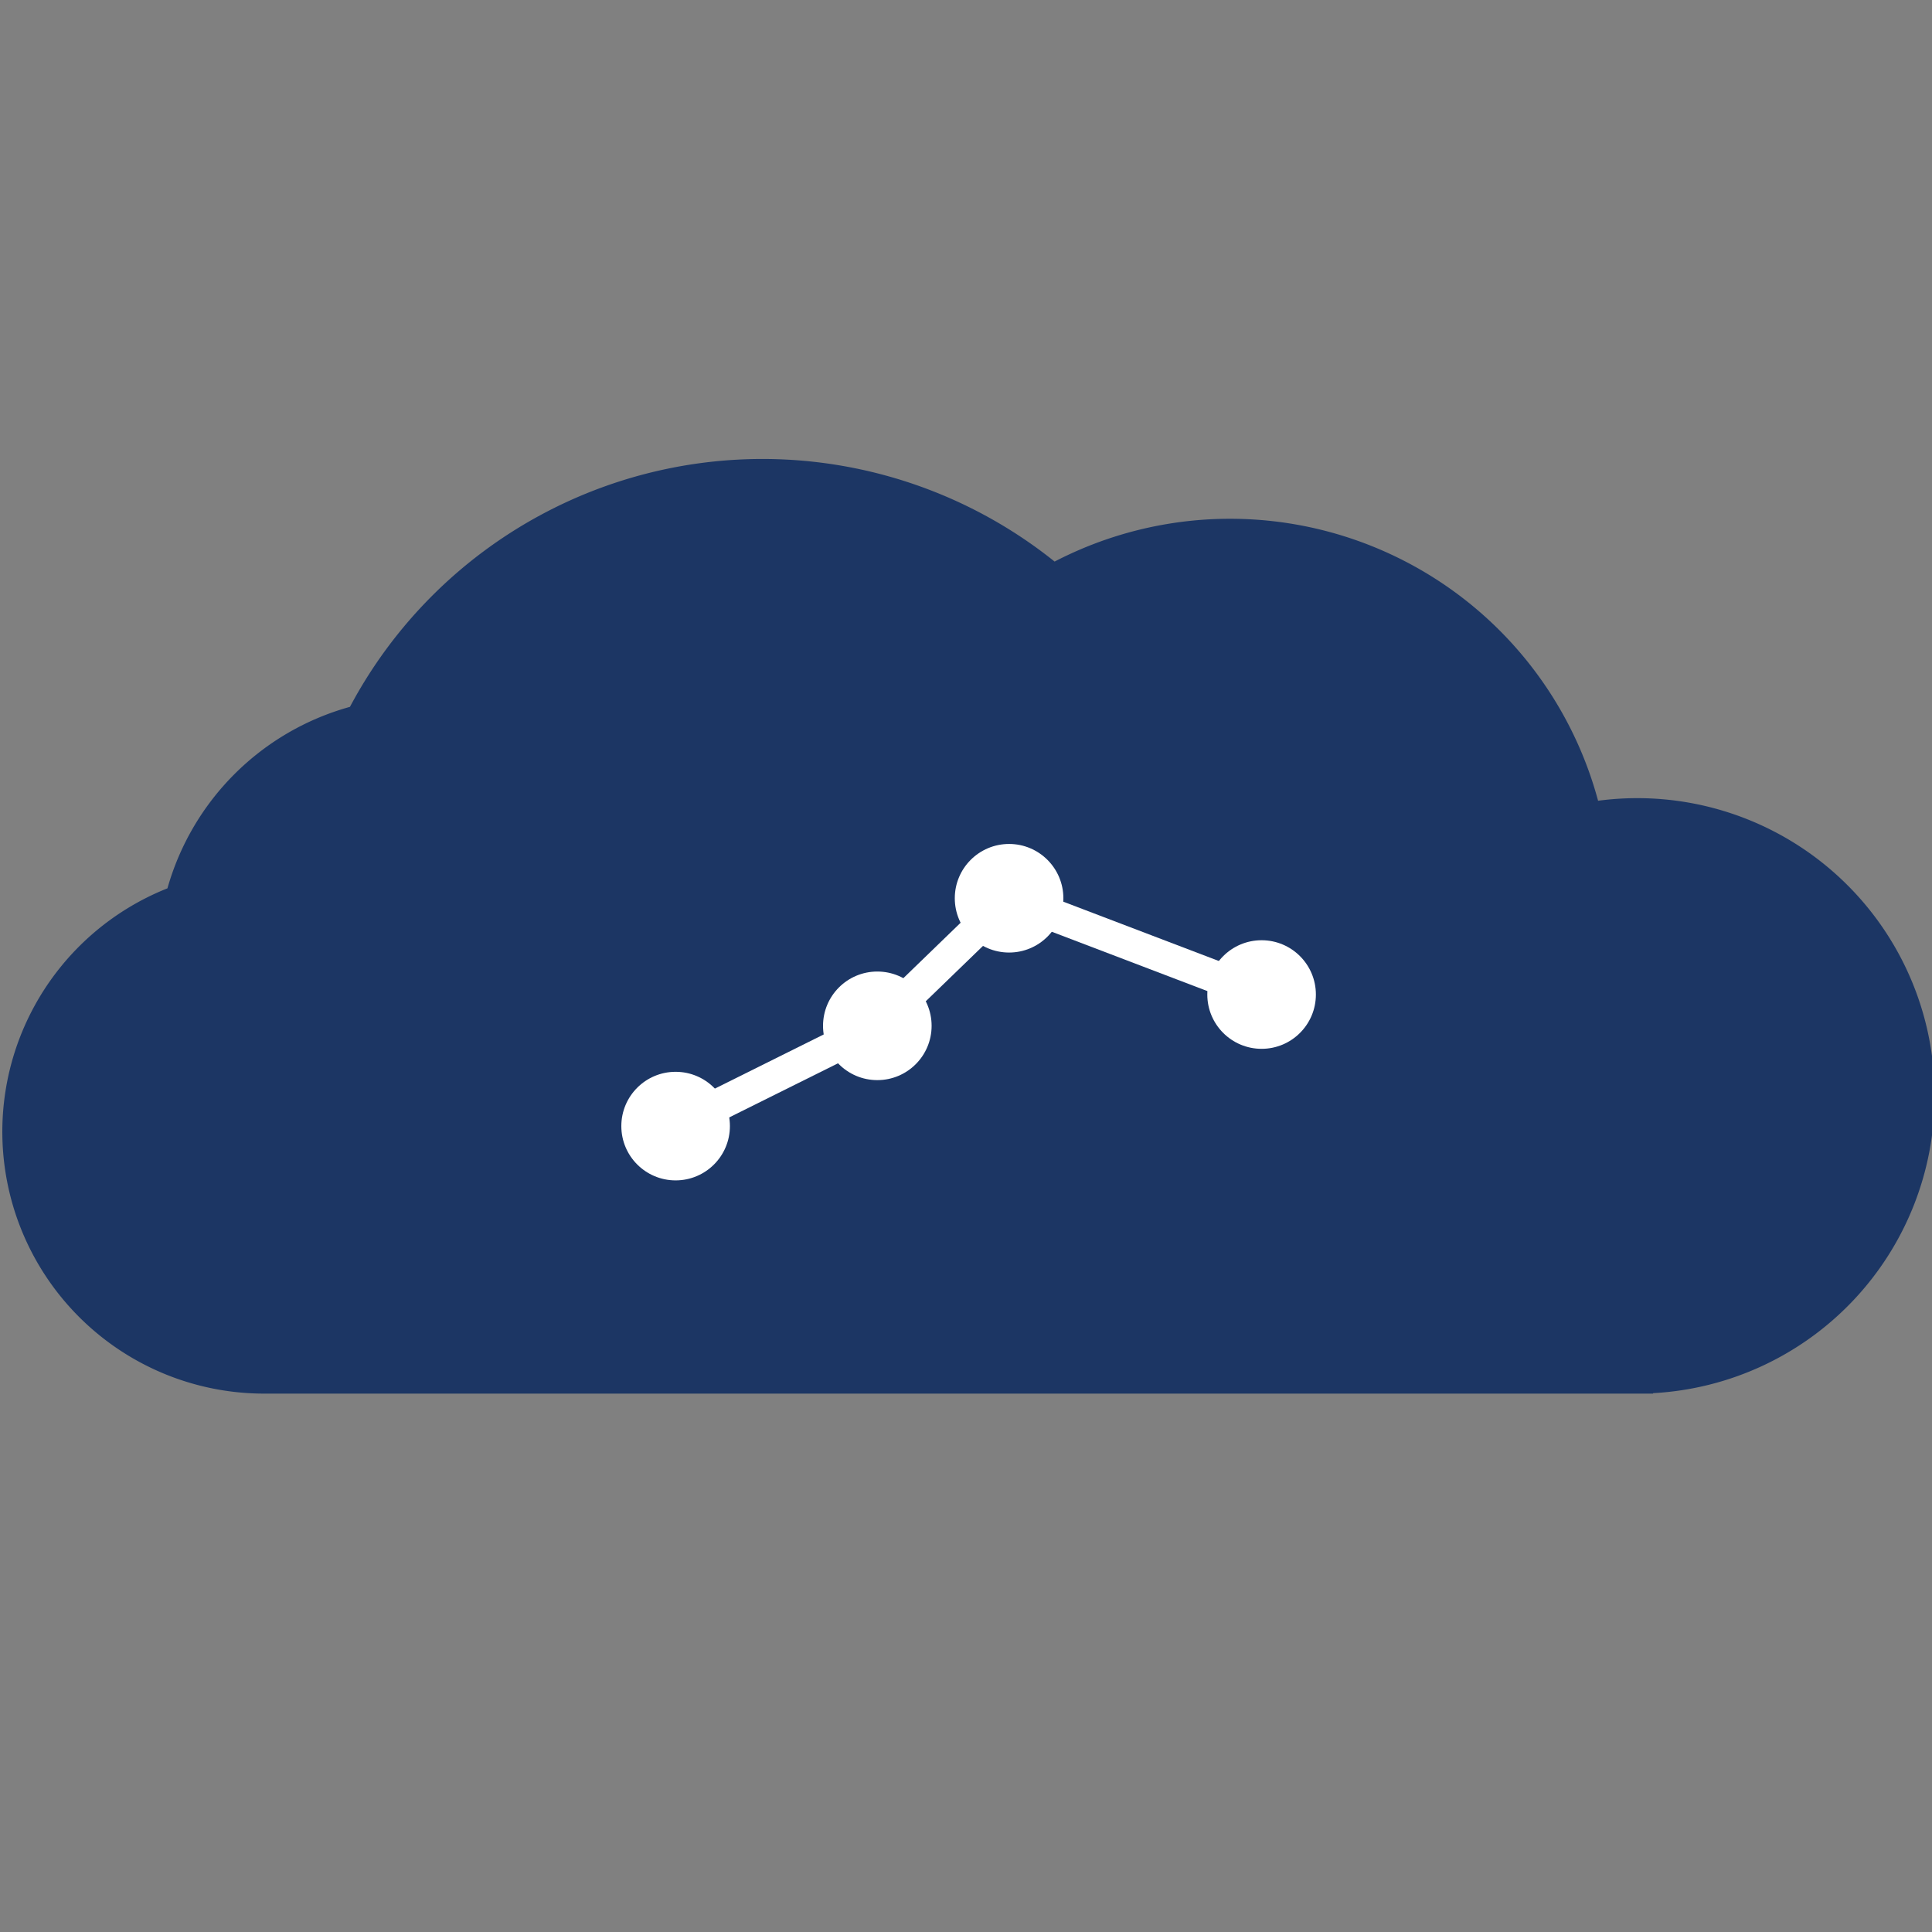 <svg id="Layer_1" data-name="Layer 1" xmlns="http://www.w3.org/2000/svg" viewBox="0 0 300 300"><rect x="0" y="0" width="300" height="300" fill="#808080" stroke="none"/><defs><style>.cls-1{fill:#1c3664;}.cls-2{fill:#fff;}.cls-3{fill:none;stroke:#fff;stroke-miterlimit:10;stroke-width:5px;}</style></defs><title>sbtools</title><path class="cls-1" d="M300.41,170.17a46.17,46.17,0,0,0-52.26-45.83,59.18,59.18,0,0,0-84.39-37.14A72.55,72.55,0,0,0,54.34,109.76,40.74,40.74,0,0,0,26,137.94,40.67,40.67,0,0,0,41.08,216.4h76.55l.78,0,.78,0H256.69v-.07A46.23,46.23,0,0,0,300.41,170.17Z"/><circle class="cls-2" cx="104.91" cy="174.86" r="8.43"/><circle class="cls-2" cx="136.23" cy="159.29" r="8.43"/><circle class="cls-2" cx="156.69" cy="139.48" r="8.43"/><circle class="cls-2" cx="195.9" cy="154.43" r="8.43"/><polyline class="cls-3" points="104.91 174.86 136.23 159.28 156.69 139.48 195.9 154.43"/></svg>
